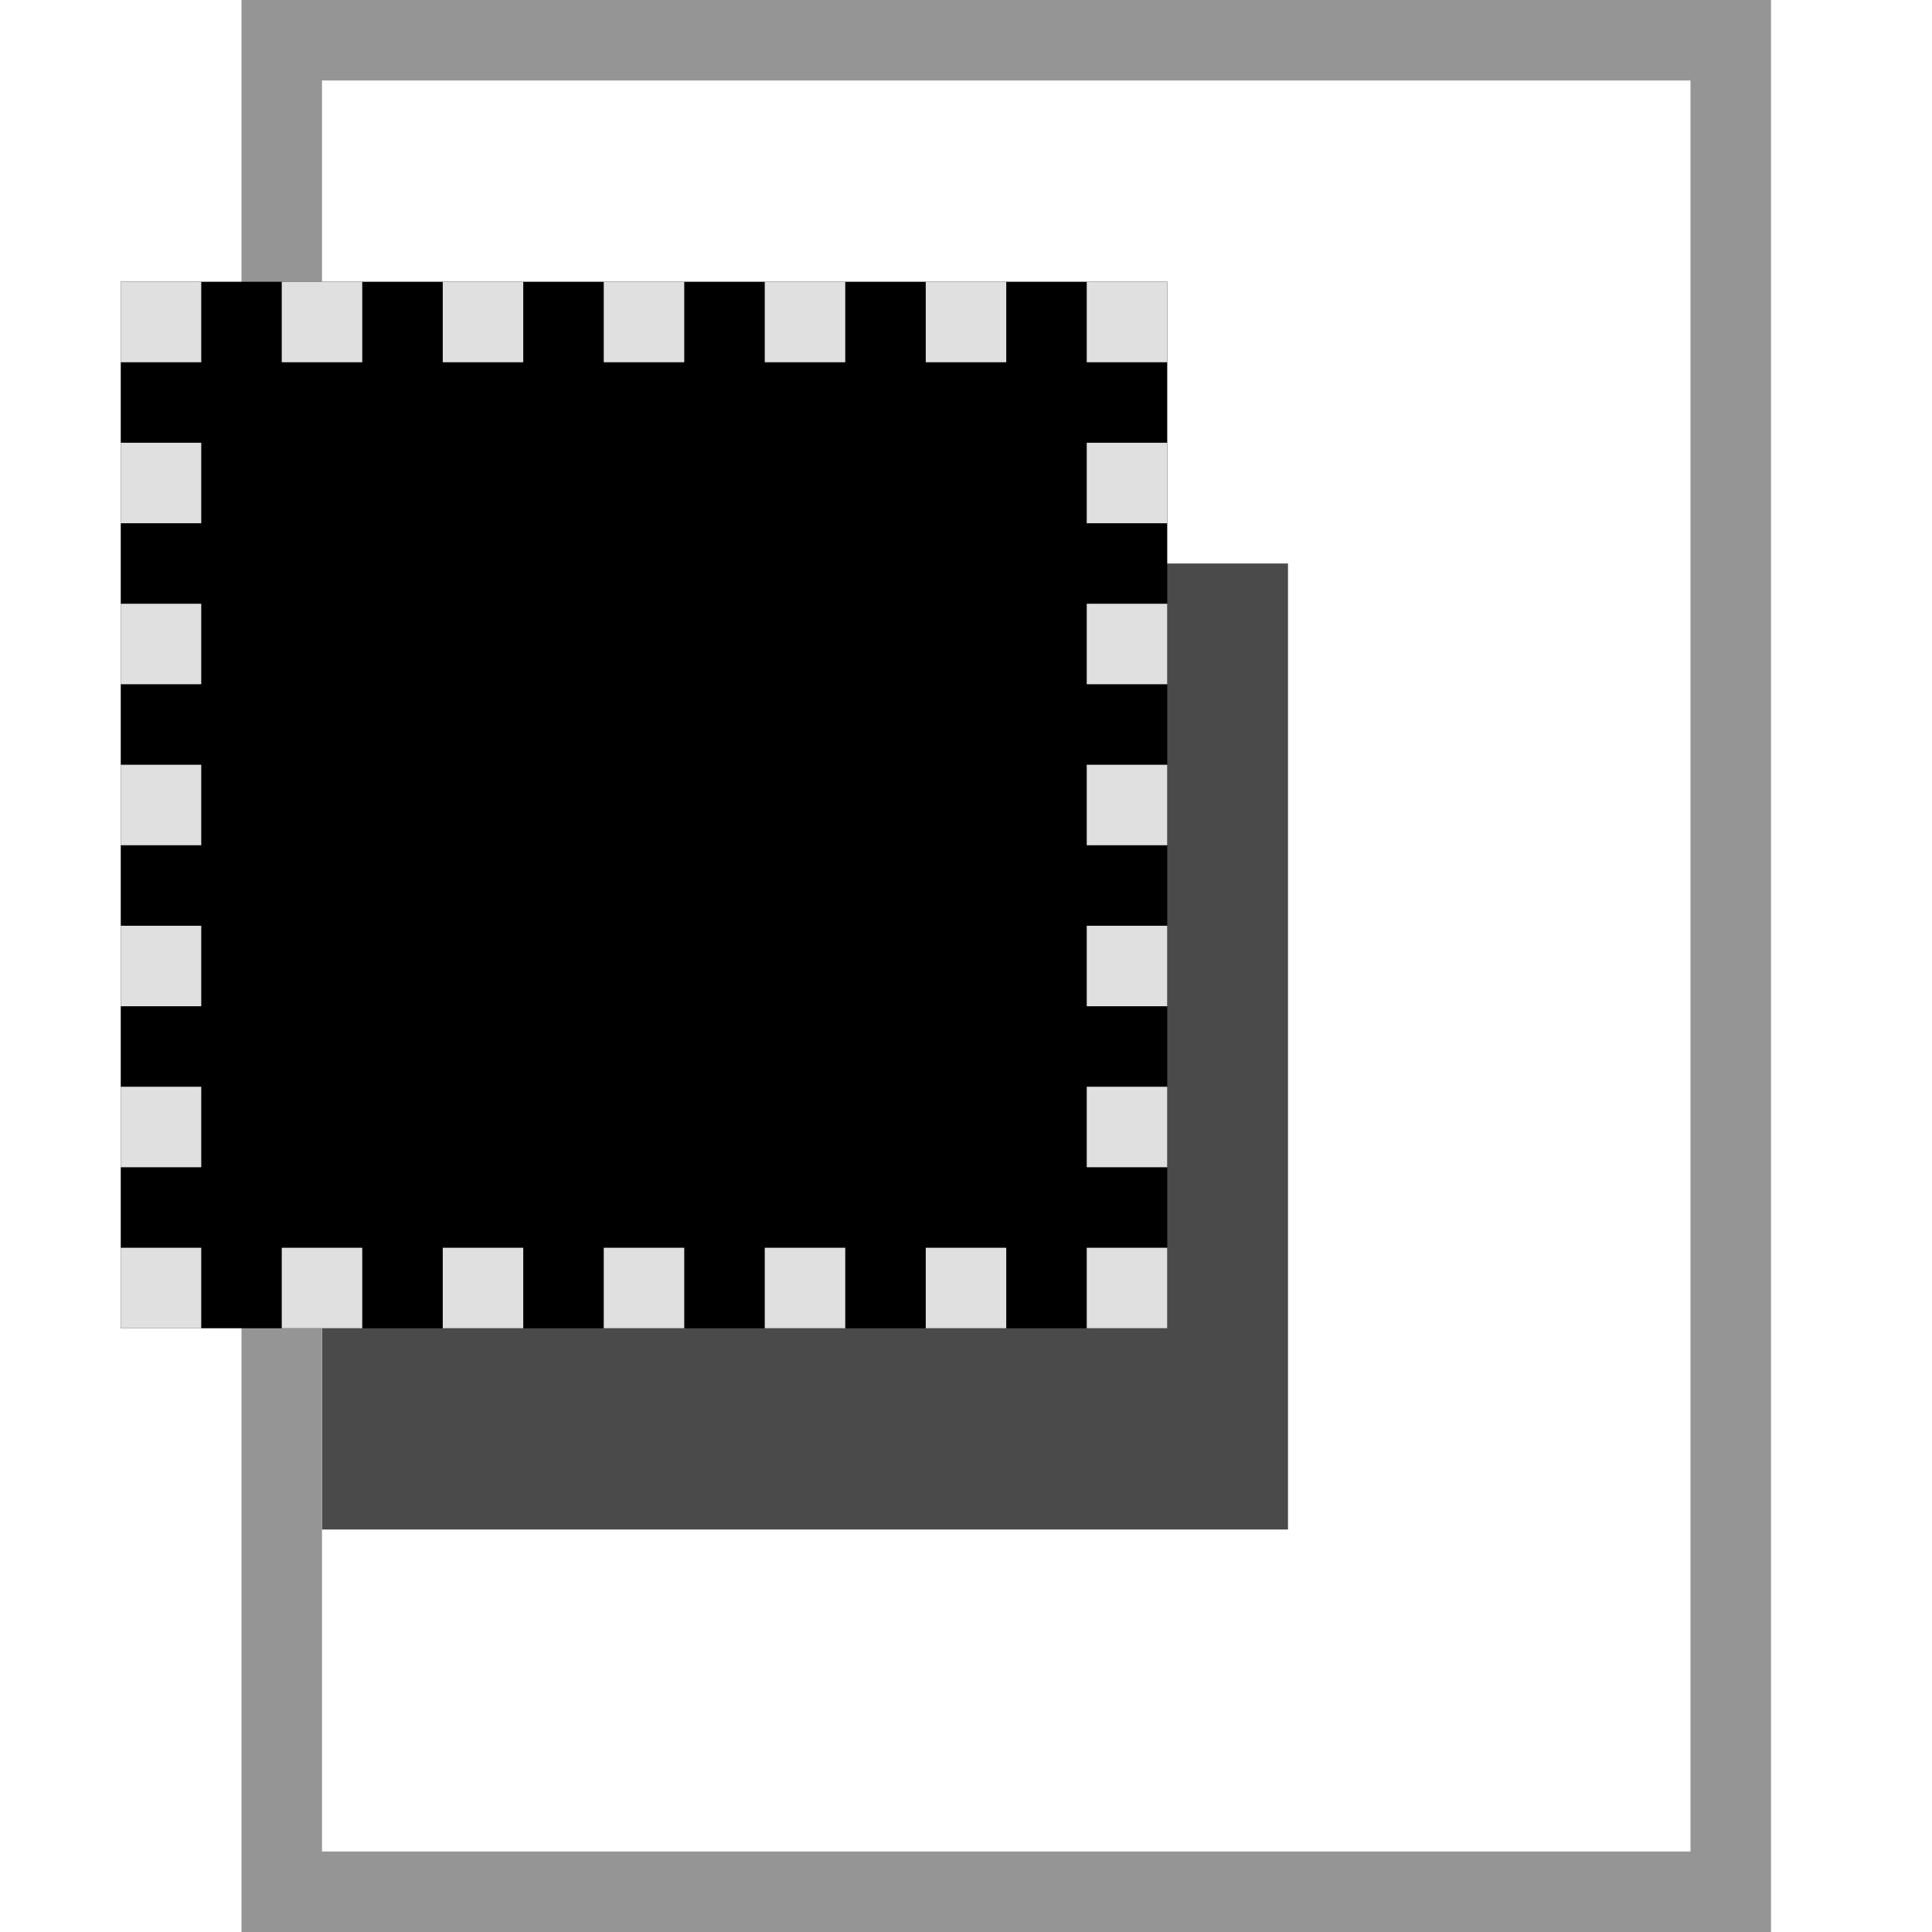 <?xml version="1.0" encoding="UTF-8"?>
<svg id="svg5375" xmlns="http://www.w3.org/2000/svg" viewBox="0 0 24 24">
  <defs>
    <style>
      .cls-1 {
        stroke: #e0e0e0;
        stroke-dasharray: 1 1;
        stroke-dashoffset: .5px;
        fill: transparent;
      }

      .cls-4 {
        fill: #000000;
        stroke: #000000;
      }

      .cls-2 {
        stroke: #959595;
        fill: transparent;
      }

      .cls-3 {
        fill: #4a4a4a;
      }
    </style>
  </defs>
  <!-- Gray rectangle -->
  <rect class="cls-3" x="4" y="7" width="12" height="12"/>

  <!-- Bottom Document -->
  <rect class="cls-2" x="3.5" y=".5" width="18" height="23"/>

  <!-- Top Rectangle -->
  <rect class="cls-4" x="2" y="4" width="12" height="12"/>

  <!-- Top Stroke -->
  <rect class="cls-1" x="2" y="4" width="12" height="12"/>

</svg>
